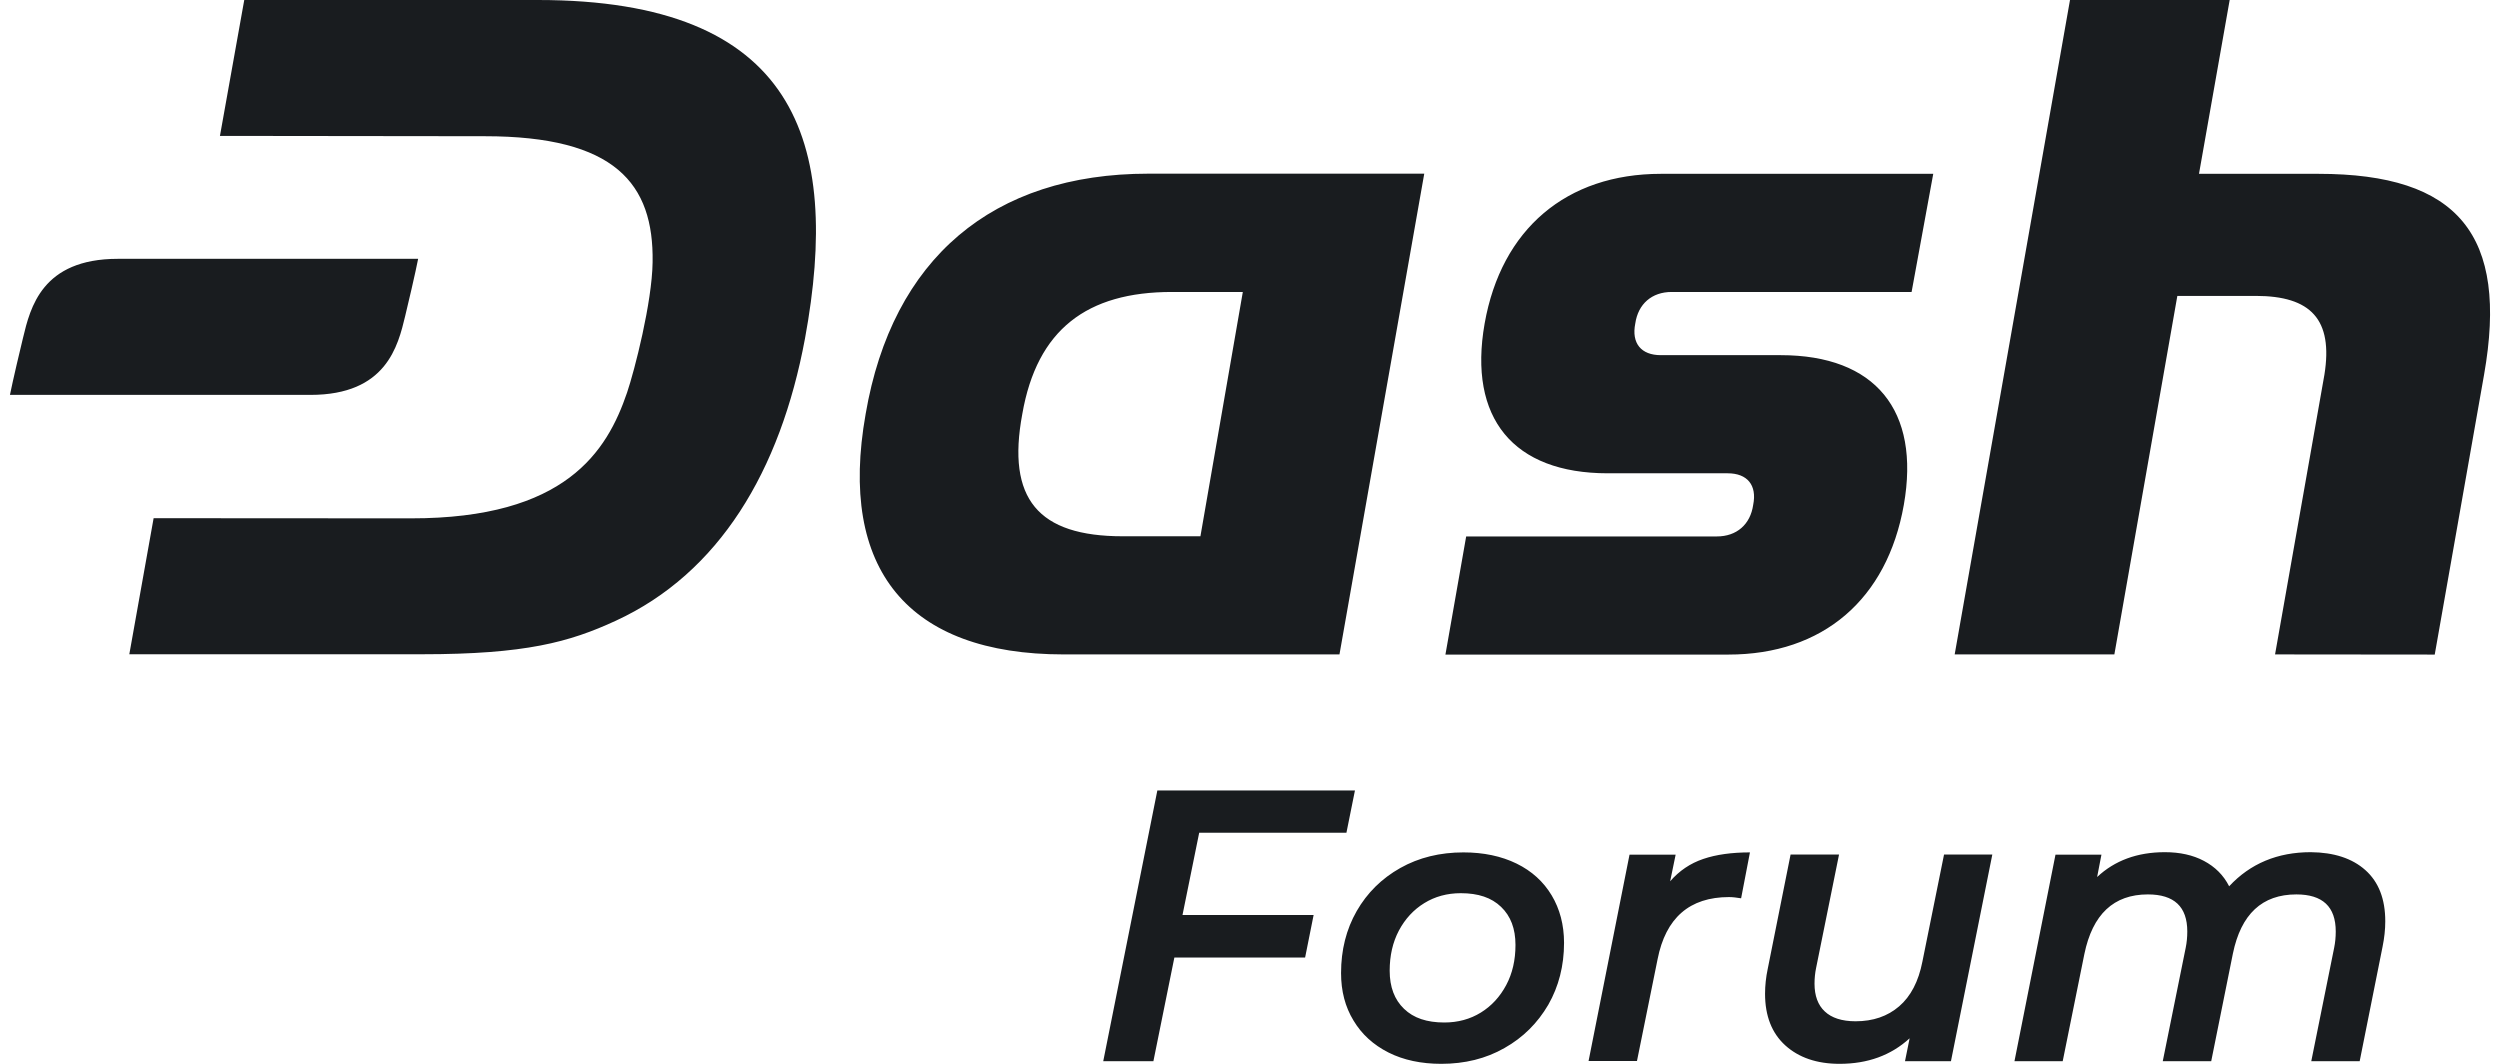 <svg width="47" height="20" viewBox="0 0 47 20" fill="none" xmlns="http://www.w3.org/2000/svg">
<path id="monogram-dash_forum" fill-rule="evenodd" clip-rule="evenodd" d="M4.592 0H10.111C14.961 0 15.818 2.645 15.134 6.363C14.67 8.861 13.517 10.775 11.579 11.669C10.705 12.073 9.878 12.3 7.937 12.3H2.431L2.888 9.742L7.724 9.745C10.635 9.748 11.412 8.488 11.789 7.38C11.929 6.967 12.259 5.686 12.269 4.929C12.293 3.452 11.566 2.561 9.114 2.561L4.135 2.555L4.592 0ZM27.564 10.085L27.174 12.306H32.493C34.271 12.306 35.478 11.269 35.792 9.491C36.105 7.714 35.255 6.677 33.477 6.677H31.223C30.853 6.677 30.669 6.453 30.743 6.083C30.796 5.713 31.056 5.489 31.426 5.489H35.938L36.345 3.268H31.226C29.449 3.268 28.225 4.306 27.911 6.083C27.598 7.861 28.448 8.898 30.226 8.898H32.48C32.85 8.898 33.034 9.121 32.96 9.491C32.907 9.862 32.647 10.085 32.277 10.085H27.564ZM19.996 12.303C17.072 12.303 15.754 10.709 16.274 7.784C16.775 4.859 18.662 3.265 21.59 3.265H26.776L25.182 12.303H19.996ZM23.365 5.489H22.031C20.437 5.489 19.496 6.193 19.219 7.784C18.922 9.378 19.516 10.082 21.107 10.082H22.568L23.365 5.489ZM43.699 7.044L42.771 12.303L45.773 12.306L46.7 7.047C47.164 4.416 46.216 3.268 43.588 3.268H41.341L41.918 0H38.916L36.748 12.303H39.75L40.934 5.563H42.408C43.445 5.563 43.865 6.006 43.699 7.044ZM2.215 4.866C0.789 4.866 0.569 5.783 0.432 6.355L0.427 6.376C0.247 7.12 0.187 7.424 0.187 7.424H5.836C7.262 7.424 7.482 6.507 7.619 5.935L7.624 5.913C7.804 5.166 7.861 4.866 7.861 4.866H2.215ZM22.231 17.202L22.545 15.655H25.313L25.473 14.861H21.758L20.741 19.95H21.684L22.078 18.002H24.536L24.696 17.202H22.231ZM26.103 19.787C25.819 19.643 25.599 19.443 25.446 19.186C25.289 18.929 25.212 18.633 25.212 18.293C25.212 17.862 25.309 17.472 25.506 17.128C25.703 16.785 25.976 16.515 26.326 16.318C26.676 16.121 27.073 16.025 27.513 16.025C27.89 16.025 28.224 16.095 28.511 16.235C28.797 16.375 29.017 16.575 29.171 16.832C29.324 17.088 29.404 17.385 29.404 17.726C29.404 18.156 29.304 18.546 29.108 18.889C28.907 19.233 28.634 19.506 28.284 19.703C27.934 19.903 27.537 20 27.096 20C26.72 20 26.386 19.93 26.103 19.787ZM27.84 19.036C28.04 18.913 28.2 18.739 28.317 18.519C28.434 18.299 28.491 18.049 28.491 17.765C28.491 17.459 28.401 17.222 28.22 17.049C28.04 16.875 27.79 16.792 27.463 16.792C27.206 16.792 26.976 16.855 26.776 16.979C26.576 17.102 26.416 17.275 26.299 17.495C26.183 17.715 26.126 17.966 26.126 18.249C26.126 18.556 26.216 18.793 26.396 18.966C26.576 19.14 26.826 19.223 27.153 19.223C27.41 19.223 27.64 19.16 27.84 19.036ZM32.899 16.025C32.559 16.025 32.266 16.065 32.022 16.148C31.776 16.231 31.569 16.372 31.399 16.568L31.502 16.068H30.635L29.865 19.947H30.775L31.162 18.036C31.315 17.255 31.765 16.865 32.506 16.865C32.576 16.865 32.649 16.875 32.733 16.888L32.899 16.025ZM37.455 16.068L36.678 19.95H35.814L35.901 19.52C35.551 19.84 35.114 20 34.584 20C34.157 20 33.817 19.883 33.563 19.653C33.31 19.423 33.183 19.099 33.183 18.683C33.183 18.529 33.2 18.372 33.233 18.216L33.663 16.065H34.574L34.143 18.196C34.123 18.293 34.113 18.392 34.113 18.493C34.113 18.719 34.177 18.896 34.307 19.016C34.434 19.136 34.627 19.2 34.884 19.2C35.214 19.2 35.487 19.106 35.704 18.919C35.921 18.733 36.068 18.453 36.141 18.079L36.548 16.065H37.455V16.068ZM44.843 17.319C44.843 16.902 44.719 16.581 44.469 16.358C44.219 16.135 43.875 16.025 43.442 16.021C42.818 16.021 42.305 16.235 41.908 16.662C41.801 16.451 41.641 16.295 41.434 16.185C41.227 16.075 40.981 16.021 40.7 16.021C40.18 16.021 39.757 16.178 39.426 16.488L39.507 16.068H38.643L37.872 19.95H38.779L39.186 17.936C39.34 17.189 39.737 16.815 40.38 16.815C40.874 16.815 41.121 17.045 41.121 17.512C41.121 17.619 41.111 17.722 41.091 17.819L40.66 19.95H41.571L41.978 17.929C42.131 17.185 42.528 16.815 43.172 16.815C43.665 16.815 43.912 17.045 43.912 17.512C43.912 17.619 43.902 17.722 43.882 17.819L43.452 19.95H44.362L44.792 17.799C44.826 17.632 44.843 17.475 44.843 17.319Z" fill="#191C1F"/>
</svg>
